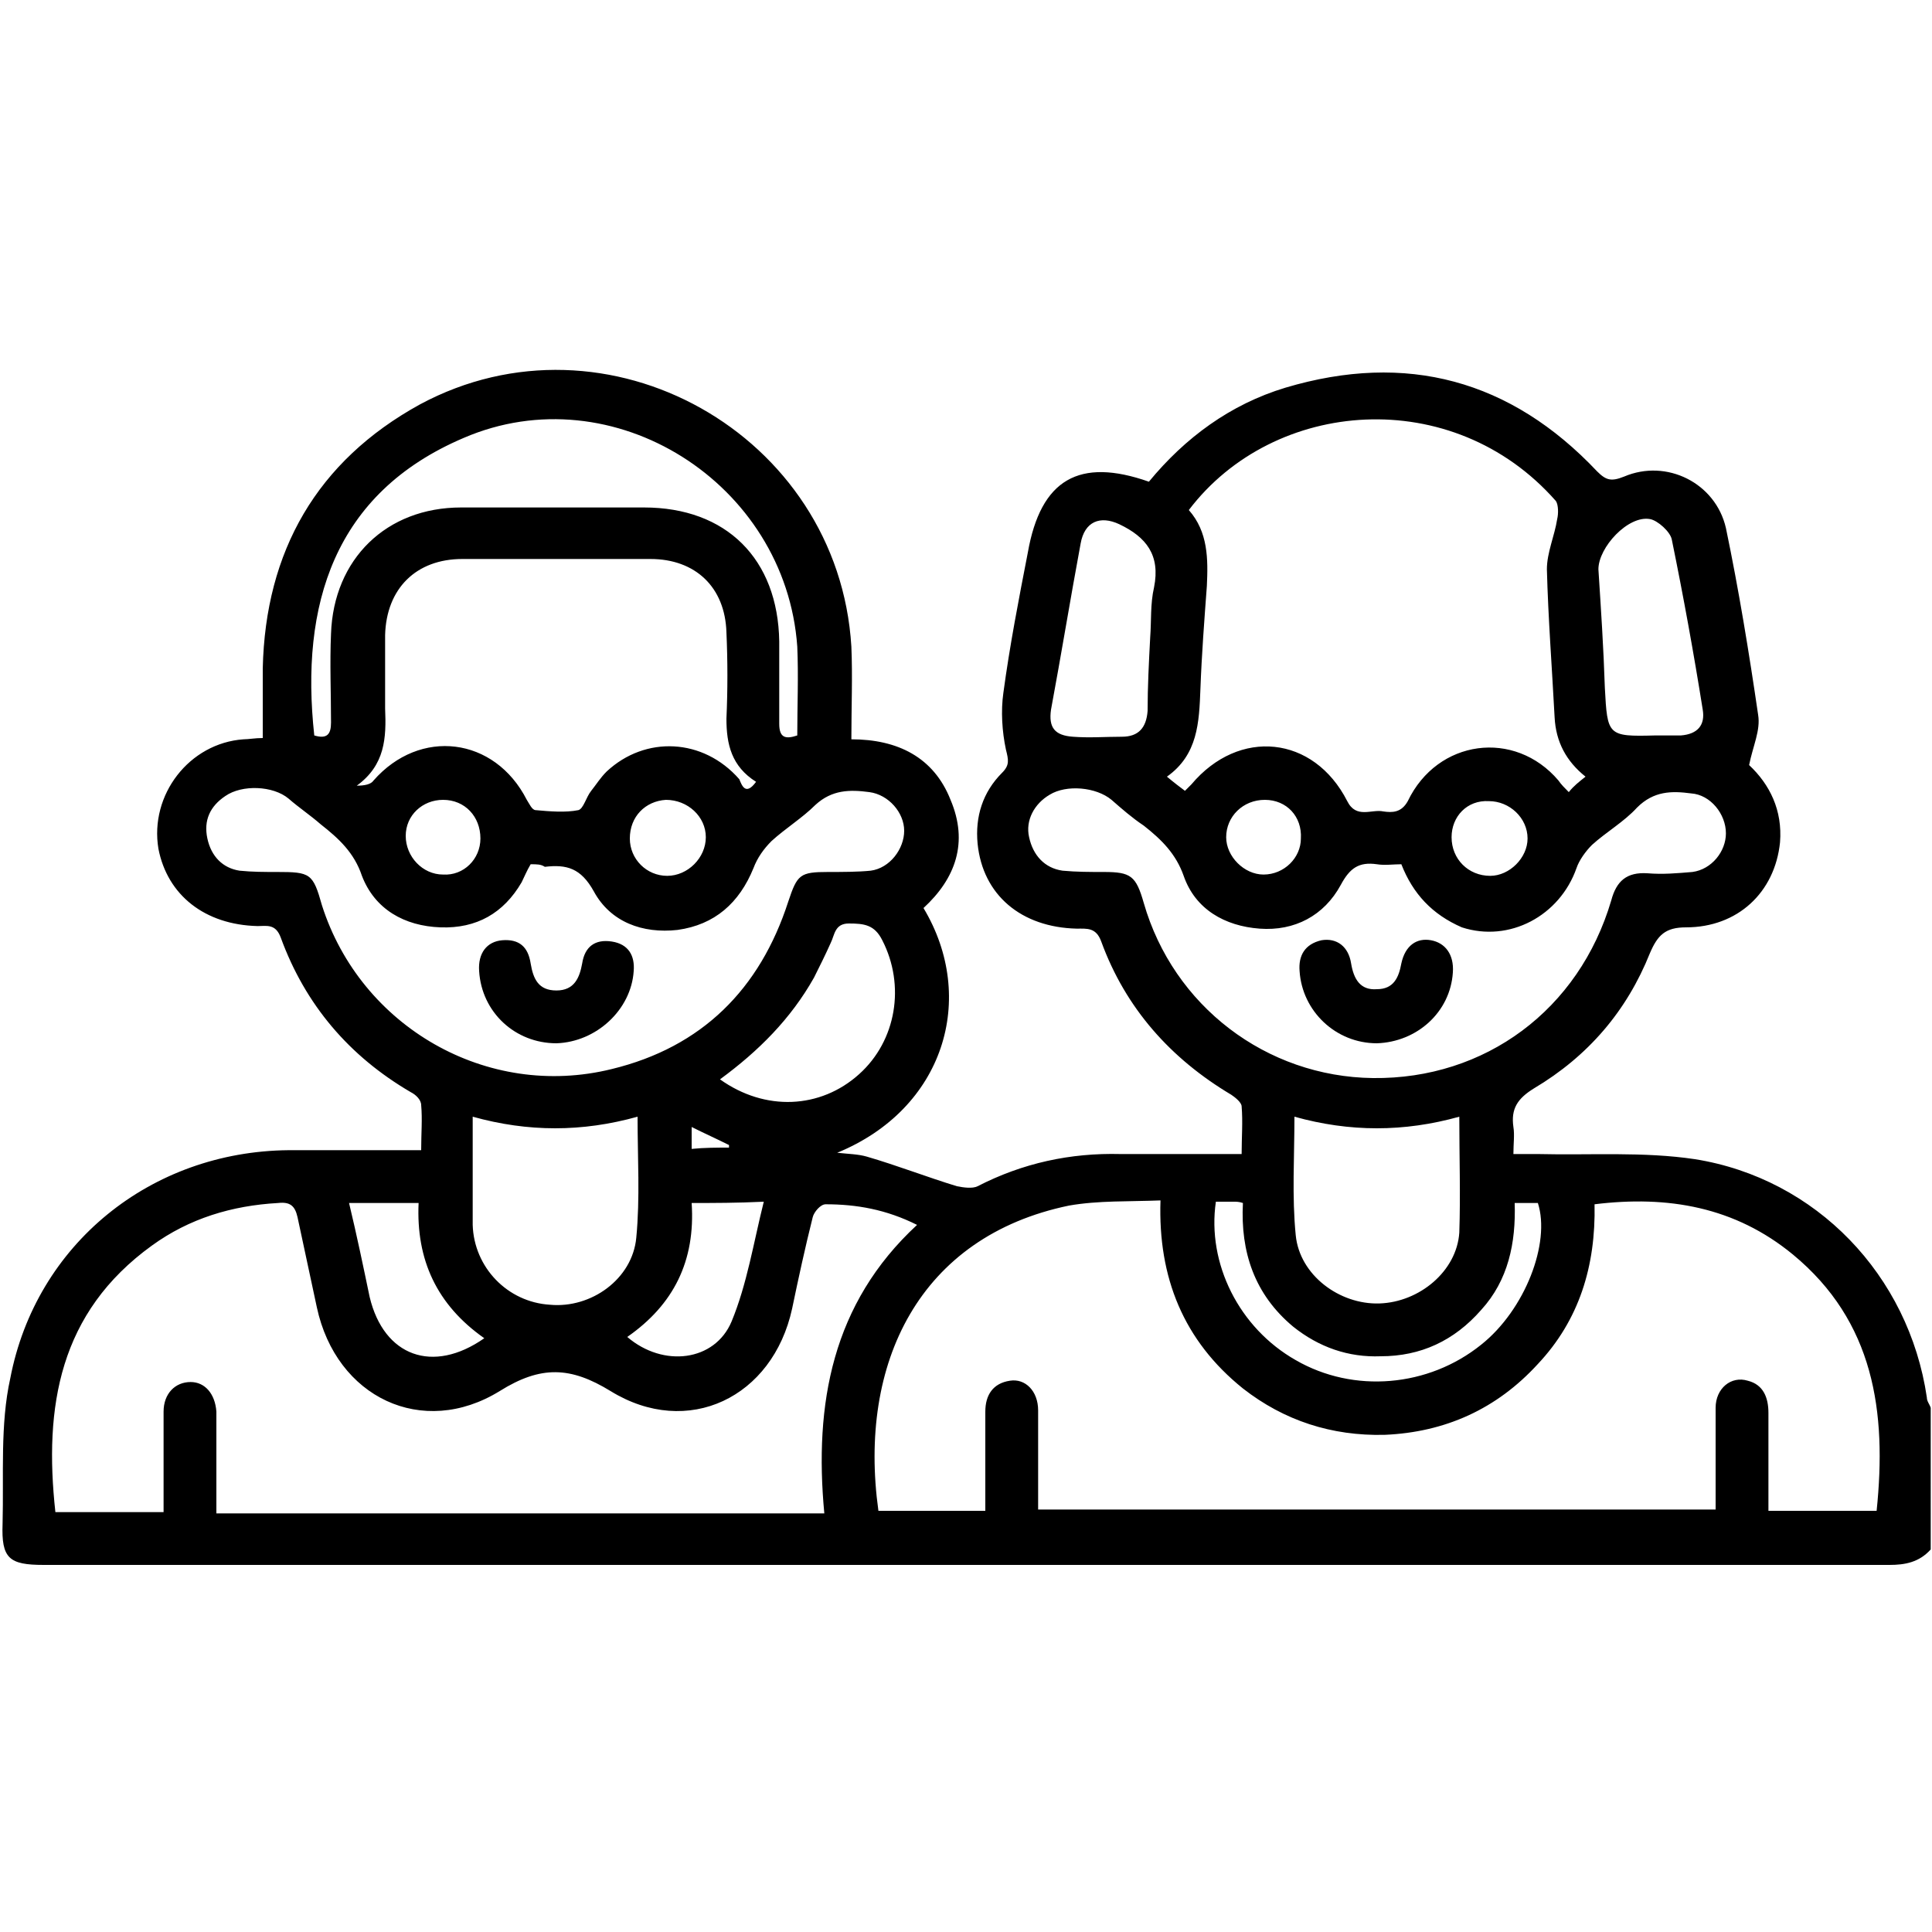 <?xml version="1.0" encoding="utf-8"?>
<!-- Generator: Adobe Illustrator 24.3.0, SVG Export Plug-In . SVG Version: 6.00 Build 0)  -->
<svg version="1.1" id="Layer_1" xmlns="http://www.w3.org/2000/svg" xmlns:xlink="http://www.w3.org/1999/xlink" x="0px" y="0px"
	 viewBox="0 0 150 150" style="enable-background:new 0 0 150 150;" xml:space="preserve">
<style type="text/css">
	.st0{fill:#CDEEFD;}
	.st1{fill:#111224;}
	.st2{fill:#005BAB;}
</style>
<path className="st0" d="M1465.3,1556.3c-2.4-0.2-4.3-1.3-4.4-4.1c-0.1-6.7,1.6-10,4.9-9.9c0.2,0,0.3,0,0.5,0c2.2,0.5,4.3,2.1,3.2,4
	C1467.7,1549.5,1473.1,1555.7,1465.3,1556.3z M1465.5,1554.4c1.3-0.1,2.3-0.6,2.3-2.1c-0.1-1.7-1.5-2.1-2.8-2.4c-1.6-0.4-2,0.8-2,2
	C1463,1553.5,1464,1554.2,1465.5,1554.4z M1467.8,1546.5c0-1.4-0.6-2.2-2.1-2.2c-0.9,0-1.6,0.4-1.7,1.4c-0.2,1.4,0.9,2.1,2,2.5
	C1467.3,1548.5,1467.6,1547.5,1467.8,1546.5z"/>
<path className="st0" d="M1455.8,1556.6c-0.5-2.9-1.8-4.2-4.6-3.6c-0.7,0.2-1.7,0.3-2.1-0.8c-0.4-1.1,0.1-1.5,1.2-2.1
	c2.1-1.2,2.1-3.9,3.2-5.8c0.6-1,1-2.2,2.5-1.9c1.4,0.3,0.9,1.6,0.8,2.5C1456.4,1548.6,1458.4,1552.5,1455.8,1556.6z"/>
<path className="st1" d="M1465.5,1554.4c-1.5-0.1-2.6-0.8-2.5-2.4c0-1.2,0.4-2.4,2-2c1.2,0.3,2.7,0.7,2.8,2.4
	C1467.8,1553.7,1466.8,1554.2,1465.5,1554.4z"/>
<path className="st1" d="M1467.8,1546.5c-0.2,1-0.5,2.1-1.8,1.7c-1.1-0.4-2.1-1-2-2.5c0.1-1,0.8-1.4,1.7-1.4
	C1467.2,1544.3,1467.8,1545,1467.8,1546.5z"/>
<polygon className="st2" points="1346.8,29.4 1346.9,29.6 1346.6,29.6 "/>
<g>
	<path className="st2" d="M149.9,120.3c-0.9,1-2,1.2-3.2,1.2c-47.8,0-95.5,0-143.3,0c-2.7,0-3.3-0.5-3.2-3.2c0.1-3.8-0.2-7.7,0.6-11.3
		c2-10.4,10.9-17.6,21.6-17.7c2.9,0,5.8,0,8.6,0c0.5,0,1,0,1.7,0c0-1.3,0.1-2.4,0-3.5c0-0.4-0.4-0.8-0.8-1c-4.8-2.8-8.2-6.8-10.1-12
		c-0.4-1.1-1.1-0.9-1.8-0.9c-4.1-0.1-7-2.4-7.7-6c-0.7-4.2,2.4-8.2,6.6-8.5c0.4,0,0.9-0.1,1.5-0.1c0-1.9,0-3.6,0-5.4
		c0.2-9.1,4.2-16.1,12.2-20.5c14.5-7.8,32.5,2.3,33.5,18.8c0.1,2.3,0,4.7,0,7.2c3.6,0,6.4,1.4,7.7,4.7c1.4,3.3,0.4,6.1-2.1,8.4
		c4.2,7,1.6,15.6-6.7,19c0.9,0.1,1.6,0.1,2.3,0.3c2.4,0.7,4.7,1.6,7,2.3c0.5,0.1,1.2,0.2,1.6,0c3.5-1.8,7.2-2.6,11.1-2.5
		c3.1,0,6.1,0,9.4,0c0-1.3,0.1-2.5,0-3.7c0-0.3-0.5-0.7-0.8-0.9c-4.7-2.8-8.2-6.7-10.1-11.9c-0.4-1.1-1.1-1-1.9-1
		c-4.3-0.1-7.3-2.6-7.7-6.6c-0.2-2.1,0.4-4,1.9-5.5c0.6-0.6,0.5-1,0.3-1.8c-0.3-1.4-0.4-3-0.2-4.4c0.5-3.7,1.2-7.3,1.9-10.9
		c1-5.7,4-7.4,9.4-5.5c2.8-3.4,6.3-6,10.6-7.3c9.4-2.8,17.5-0.6,24.2,6.5c0.7,0.7,1.1,0.8,2.1,0.4c3.3-1.4,7.1,0.5,7.9,4
		c1,4.8,1.8,9.7,2.5,14.5c0.2,1.2-0.4,2.4-0.7,3.9c1.6,1.5,2.6,3.5,2.4,6c-0.4,3.9-3.3,6.6-7.3,6.6c-1.6,0-2.2,0.6-2.8,2
		c-1.8,4.5-4.8,8-9,10.5c-1.3,0.8-1.8,1.6-1.6,3c0.1,0.6,0,1.3,0,2.1c0.7,0,1.3,0,1.9,0c4.1,0.1,8.2-0.2,12.2,0.4
		c9.4,1.5,16.6,9,18,18.5c0,0.3,0.2,0.5,0.3,0.8C149.9,112.7,149.9,116.5,149.9,120.3z M90.1,93.2c-2.5,0.1-4.8,0-7.1,0.4
		c-11.6,2.4-16.4,12.2-14.8,23.7c2.8,0,5.5,0,8.3,0c0-2.6,0-5.2,0-7.7c0-1.3,0.6-2.2,1.9-2.4c1.2-0.2,2.2,0.8,2.2,2.3
		c0,2.6,0,5.1,0,7.7c17.6,0,35.1,0,52.6,0c0-2.7,0-5.3,0-7.9c0-1.5,1.2-2.5,2.5-2.1c1.2,0.3,1.6,1.3,1.6,2.5c0,2.5,0,5,0,7.6
		c2.9,0,5.7,0,8.4,0c0.8-7.7-0.2-14.7-6.5-19.9c-4.5-3.7-9.7-4.6-15.4-3.9c0.1,4.8-1.2,9-4.4,12.4c-3.2,3.5-7.2,5.3-11.9,5.5
		c-4.1,0.1-7.8-1.1-11-3.6C91.9,104.1,89.9,99.2,90.1,93.2z M12.7,117.4c0-0.6,0-1.2,0-1.7c0-2,0-4.1,0-6.1c0-1.4,0.9-2.3,2.1-2.3
		c1.1,0,1.9,0.9,2,2.3c0,0.6,0,1.2,0,1.8c0,2,0,4.1,0,6.1c15.8,0,31.3,0,47.2,0c-0.8-8.5,0.6-16.3,7.2-22.4
		c-2.4-1.2-4.7-1.6-7.1-1.6c-0.4,0-0.9,0.6-1,1c-0.6,2.4-1.1,4.7-1.6,7.1c-1.5,6.9-8.1,10.1-14.1,6.4c-3.1-1.9-5.4-2-8.6,0
		c-6,3.7-12.7,0.5-14.2-6.5c-0.5-2.3-1-4.7-1.5-7c-0.2-0.9-0.6-1.2-1.5-1.1c-3.6,0.2-6.9,1.2-9.8,3.3c-7.2,5.2-8.4,12.5-7.5,20.7
		C7.1,117.4,9.8,117.4,12.7,117.4z M123.1,60.3c-1.5-1.2-2.3-2.7-2.4-4.6c-0.2-3.8-0.5-7.7-0.6-11.5c0-1.3,0.6-2.6,0.8-3.9
		c0.1-0.4,0.1-1.1-0.1-1.4c-8-9.1-21.9-8-28.5,0.7c1.5,1.7,1.5,3.8,1.4,5.9c-0.2,2.7-0.4,5.3-0.5,8c-0.1,2.6-0.2,5.1-2.6,6.8
		c0.6,0.5,1,0.8,1.4,1.1c0.2-0.2,0.3-0.3,0.5-0.5c3.7-4.4,9.5-3.8,12.1,1.3c0.7,1.4,1.9,0.6,2.8,0.8c0.7,0.1,1.4,0.1,1.9-0.8
		c2.3-4.8,8.3-5.6,11.7-1.6c0.2,0.3,0.5,0.6,0.8,0.9C122.2,61,122.6,60.7,123.1,60.3z M41.2,67.1c-0.3,0.5-0.5,1-0.7,1.4
		c-1.4,2.4-3.5,3.6-6.3,3.5c-2.8-0.1-5.1-1.4-6.1-4c-0.6-1.8-1.8-2.9-3.2-4c-0.8-0.7-1.7-1.3-2.5-2c-1.2-1-3.6-1.1-4.9-0.2
		c-1.2,0.8-1.7,1.9-1.4,3.3c0.3,1.4,1.2,2.3,2.5,2.5c1,0.1,1.9,0.1,2.9,0.1c2.6,0,2.8,0.1,3.5,2.6C28,79.7,37.8,85.4,47.5,83
		c7-1.7,11.5-6.2,13.7-13c0.7-2.1,0.9-2.3,3.1-2.3c1.1,0,2.3,0,3.3-0.1c1.5-0.2,2.6-1.7,2.6-3.1c0-1.4-1.2-2.8-2.7-3
		c-1.5-0.2-2.9-0.2-4.2,1c-1,1-2.3,1.8-3.4,2.8c-0.6,0.6-1.1,1.3-1.4,2.1c-1.1,2.7-3,4.4-5.9,4.8c-2.7,0.3-5.2-0.6-6.5-3
		c-1-1.8-2.1-2.1-3.8-1.9C42,67.1,41.7,67.1,41.2,67.1z M108.8,67.1c-0.6,0-1.3,0.1-1.9,0c-1.4-0.2-2.1,0.3-2.8,1.6
		c-1.3,2.4-3.6,3.6-6.3,3.4c-2.7-0.2-5-1.5-5.9-4.1c-0.6-1.7-1.7-2.8-3.1-3.9c-0.9-0.6-1.7-1.3-2.5-2c-1.2-1-3.5-1.2-4.8-0.4
		c-1.2,0.7-1.9,2-1.6,3.3c0.3,1.4,1.2,2.4,2.6,2.6c1.1,0.1,2.1,0.1,3.2,0.1c2.1,0,2.5,0.3,3.1,2.4c2.3,8,9.5,13.5,17.8,13.6
		c8.7,0.1,16-5.3,18.5-13.8c0.4-1.5,1.2-2.2,2.8-2.1c1.2,0.1,2.3,0,3.5-0.1c1.5-0.2,2.6-1.6,2.6-3c0-1.5-1.2-3-2.7-3.1
		c-1.5-0.2-2.9-0.2-4.2,1.1c-1,1.1-2.4,1.9-3.5,2.9c-0.5,0.5-1,1.2-1.2,1.8c-1.3,3.7-5.2,5.8-8.9,4.6
		C111.2,71,109.7,69.4,108.8,67.1z M58.7,60.7c-1.9-1.2-2.3-2.9-2.3-4.9c0.1-2.2,0.1-4.5,0-6.7c-0.1-3.5-2.4-5.7-5.9-5.7
		c-4.9,0-9.7,0-14.6,0c-3.6,0-5.9,2.3-6,5.9c0,1.9,0,3.8,0,5.7c0.1,2.3,0,4.4-2.2,6c0.6,0,1.1-0.1,1.3-0.4c3.6-4.1,9.4-3.4,11.9,1.5
		c0.2,0.3,0.4,0.8,0.7,0.8c1.1,0.1,2.3,0.2,3.3,0c0.4-0.1,0.6-1,1-1.5c0.4-0.5,0.7-1,1.2-1.5c3-2.8,7.5-2.6,10.3,0.6
		C57.6,61,57.9,61.8,58.7,60.7z M24.4,57.1c1,0.3,1.3-0.1,1.3-1c0-2.3-0.1-4.6,0-6.9c0.2-5.8,4.3-9.8,10.1-9.8c4.7,0,9.5,0,14.2,0
		c6.4,0,10.4,4,10.5,10.4c0,2.1,0,4.3,0,6.4c0,1.1,0.5,1.2,1.4,0.9c0-2.3,0.1-4.6,0-6.9C61,37.5,47.6,29,36,34
		C25.9,38.3,23.3,47,24.4,57.1z M113.3,86.7c-4.3,1.2-8.5,1.2-12.8,0c0,3.1-0.2,6.2,0.1,9.2c0.3,3.1,3.4,5.4,6.5,5.3
		c3.1-0.1,6-2.5,6.2-5.5C113.4,92.8,113.3,89.8,113.3,86.7z M36.7,86.7c0,2.9,0,5.6,0,8.4c0.1,3.3,2.7,6,6,6.2
		c3.2,0.3,6.4-2,6.7-5.2c0.3-3.1,0.1-6.2,0.1-9.4C45.2,87.9,41,87.9,36.7,86.7z M89.3,49.5C89.3,49.5,89.3,49.5,89.3,49.5
		c0.1-1.3,0-2.6,0.3-3.9c0.5-2.5-0.6-3.9-2.7-4.9c-1.5-0.7-2.7-0.2-3,1.5c-0.8,4.3-1.5,8.6-2.3,12.9c-0.2,1.4,0.3,2,1.7,2.1
		c1.3,0.1,2.5,0,3.8,0c1.3,0,1.9-0.7,2-2C89.1,53.3,89.2,51.4,89.3,49.5z M128.5,57.1c0.7,0,1.4,0,2,0c1.3-0.1,1.9-0.8,1.7-2
		c-0.7-4.4-1.5-8.8-2.4-13.2c-0.1-0.6-1.1-1.5-1.7-1.6c-1.7-0.3-4,2.2-4,3.9c0.2,3.1,0.4,6.1,0.5,9.2
		C124.8,57.1,124.8,57.2,128.5,57.1z M55.9,83.8c3.5,2.5,7.8,2.3,10.8-0.4c2.9-2.6,3.6-6.9,1.8-10.4c-0.6-1.2-1.4-1.3-2.6-1.3
		c-1.1,0-1.1,0.9-1.4,1.5c-0.4,0.9-0.9,1.9-1.3,2.7C61.4,79.1,58.9,81.6,55.9,83.8z M94.4,93.3c-0.7,4.8,1.8,9.8,6.2,12.3
		c4.5,2.6,10.3,2.1,14.4-1.2c3.4-2.7,5.4-7.9,4.4-11c-0.6,0-1.1,0-1.8,0c0.1,3.1-0.5,6-2.6,8.3c-2.1,2.4-4.7,3.6-7.8,3.6
		c-2.5,0.1-4.8-0.7-6.8-2.3c-3-2.5-4.1-5.8-3.9-9.6c-0.3-0.1-0.5-0.1-0.7-0.1C95.2,93.3,94.8,93.3,94.4,93.3z M37.6,103.9
		c-3.7-2.6-5.3-6.1-5.1-10.5c-1.9,0-3.6,0-5.4,0c0.6,2.5,1.1,4.9,1.6,7.3C29.8,105.3,33.6,106.7,37.6,103.9z M53.7,93.4
		c0.3,4.5-1.4,7.9-5,10.4c2.8,2.4,6.8,1.9,8.1-1.2c1.2-2.9,1.7-6.1,2.5-9.3C57.2,93.4,55.5,93.4,53.7,93.4z M48.9,65.1
		c0,1.6,1.3,2.9,2.9,2.9c1.6,0,3-1.4,3-3c0-1.6-1.4-2.9-3.1-2.9C50.1,62.2,48.9,63.4,48.9,65.1z M98.2,62.1c-1.7,0-3,1.3-3,2.9
		c0,1.5,1.4,2.9,2.9,2.9c1.6,0,2.9-1.3,2.9-2.8C101.1,63.4,99.9,62.1,98.2,62.1z M112.7,65c0,1.7,1.3,3,3,3c1.5,0,2.9-1.4,2.9-2.9
		c0-1.6-1.4-2.9-3-2.9C113.9,62.1,112.7,63.4,112.7,65z M37.3,65.1c0-1.7-1.2-3-2.9-3c-1.6,0-2.9,1.2-2.9,2.8c0,1.6,1.3,3,2.9,3
		C36,68,37.3,66.7,37.3,65.1z M56.6,89.1c0-0.1,0-0.1,0-0.2c-1-0.5-1.9-0.9-2.9-1.4c0,0.6,0,1.1,0,1.7
		C54.7,89.1,55.7,89.1,56.6,89.1z"/>
	<path className="st2" d="M43.2,81c-3.2,0-5.8-2.4-6-5.6c-0.1-1.4,0.6-2.3,1.8-2.4c1.3-0.1,2,0.5,2.2,1.8c0.2,1.2,0.6,2.1,2,2.1
		c1.4,0,1.8-1,2-2.1c0.2-1.3,1-1.9,2.3-1.7c1.3,0.2,1.8,1.1,1.7,2.3C49,78.4,46.3,80.9,43.2,81z"/>
	<path className="st2" d="M106.9,81c-3.2,0-5.8-2.5-6-5.6c-0.1-1.2,0.4-2.1,1.7-2.4c1.2-0.2,2.1,0.5,2.3,1.8c0.2,1.2,0.7,2.1,2,2
		c1.3,0,1.7-0.9,1.9-2c0.3-1.4,1.2-2,2.3-1.8c1.1,0.2,1.8,1.1,1.7,2.5C112.6,78.6,110,80.9,106.9,81z"/>
</g>
</svg>
